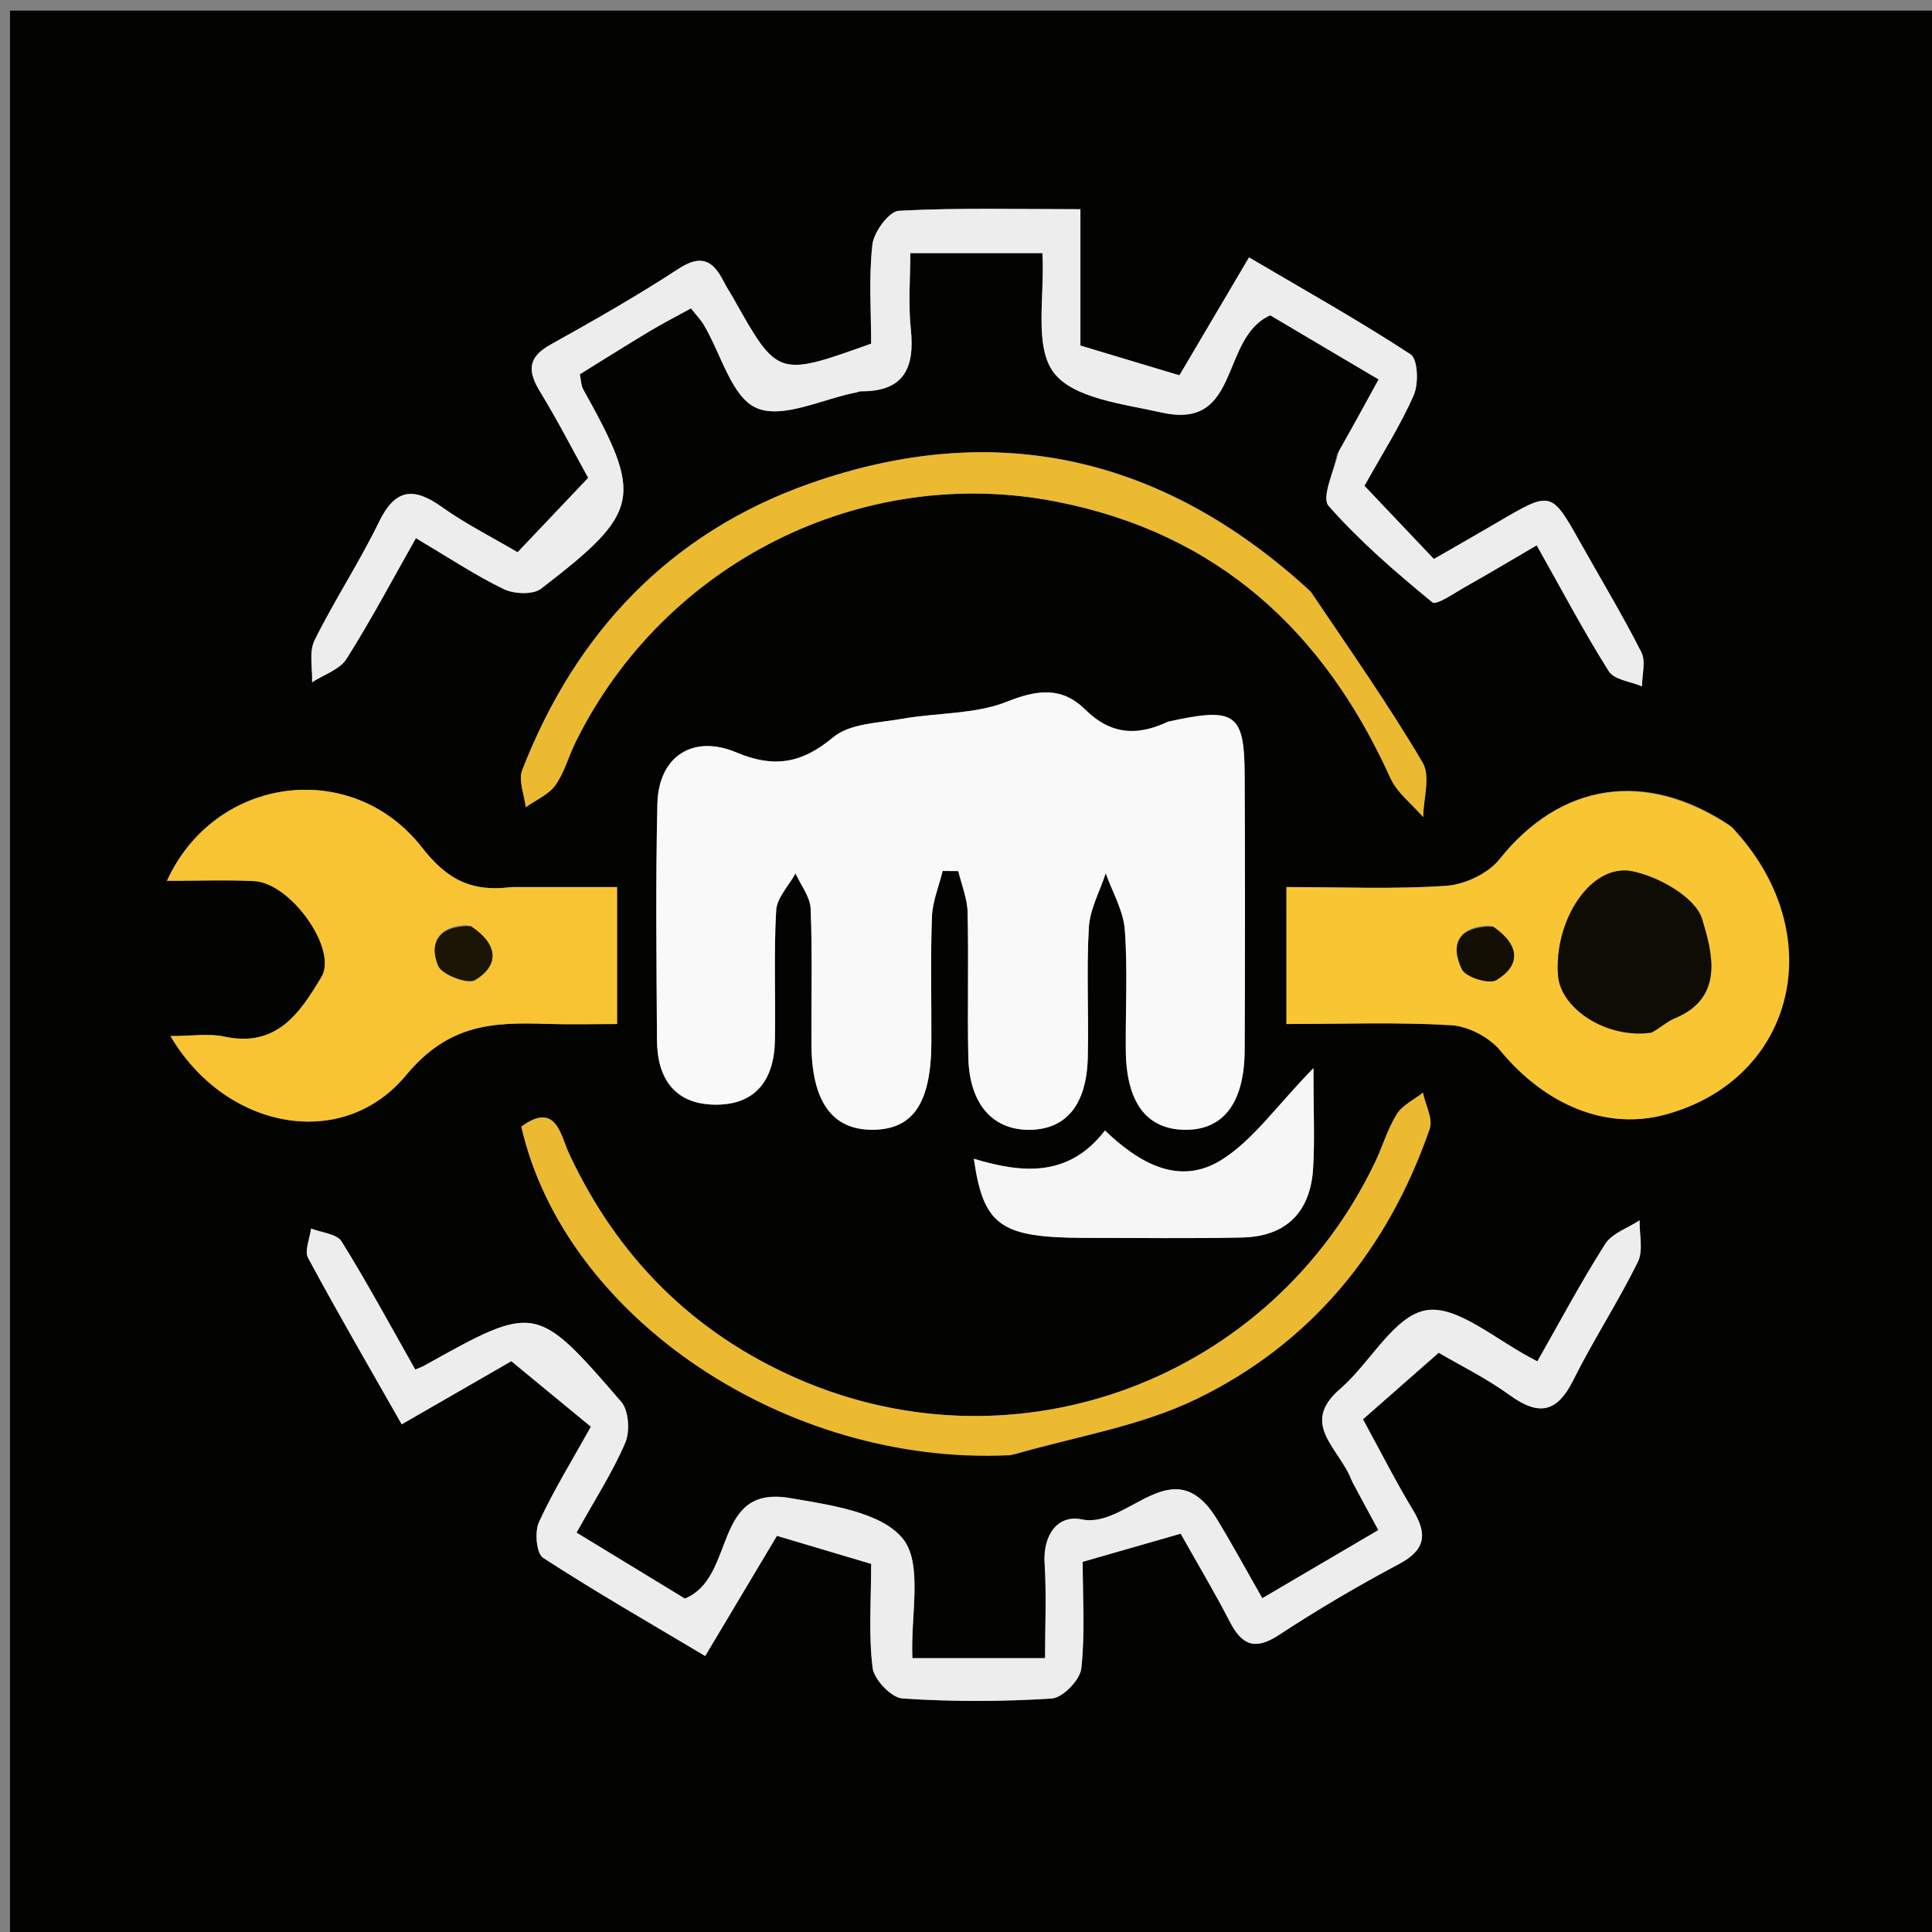 <svg version="1.1" id="Layer_1" xmlns="http://www.w3.org/2000/svg" xmlns:xlink="http://www.w3.org/1999/xlink" x="0px" y="0px"
	 width="100%" viewBox="0 0 200 200" enable-background="new 0 0 200 200" xml:space="preserve">
<rect x="0" y="0" width="200" height="200" fill="#808080" stroke="none"/>
<path fill="#030302" opacity="1" stroke="none" 
	d="
M120,201 
	C80.025,201 40.549,201 1.037,201 
	C1.037,134.4 1.037,67.799 1.037,1.1 
	C67.558,1.1 134.117,1.1 200.838,1.1 
	C200.838,67.666 200.838,134.333 200.838,201 
	C174.133,201 147.317,201 120,201 
M120.566,74.866 
	C117.513,76.32 114.829,75.902 112.377,73.484 
	C109.922,71.064 107.427,71.377 104.222,72.645 
	C100.913,73.955 97.03,73.767 93.429,74.406 
	C90.968,74.843 87.978,74.879 86.252,76.323 
	C82.986,79.055 80.1,79.519 76.241,77.895 
	C71.716,75.99 68.169,78.317 68.054,83.2 
	C67.861,91.357 67.963,99.523 68.011,107.684 
	C68.033,111.522 69.741,114.232 73.841,114.35 
	C78.158,114.474 80.14,111.848 80.217,107.733 
	C80.301,103.237 80.091,98.73 80.348,94.247 
	C80.423,92.936 81.653,91.692 82.353,90.417 
	C82.9,91.633 83.869,92.833 83.918,94.069 
	C84.106,98.725 83.976,103.394 83.998,108.058 
	C84.026,114.03 86.138,116.974 90.334,116.953 
	C94.527,116.931 96.383,114.192 96.414,107.915 
	C96.435,103.584 96.316,99.249 96.473,94.924 
	C96.53,93.326 97.196,91.749 97.584,90.162 
	C98.124,90.166 98.664,90.171 99.205,90.175 
	C99.541,91.596 100.133,93.01 100.167,94.437 
	C100.287,99.431 100.135,104.432 100.239,109.427 
	C100.339,114.194 102.674,116.92 106.43,116.956 
	C110.283,116.993 112.476,114.462 112.606,109.507 
	C112.723,105.012 112.455,100.502 112.716,96.02 
	C112.827,94.12 113.854,92.272 114.465,90.401 
	C115.155,92.35 116.292,94.265 116.441,96.254 
	C116.749,100.396 116.502,104.576 116.543,108.74 
	C116.594,114.034 118.621,116.813 122.447,116.951 
	C126.561,117.1 128.818,114.27 128.845,108.705 
	C128.891,99.211 128.893,89.716 128.845,80.222 
	C128.813,73.823 127.883,73.161 120.566,74.866 
M138.406,47.01 
	C138.062,48.842 136.778,51.5 137.536,52.364 
	C140.749,56.023 144.494,59.241 148.27,62.346 
	C148.696,62.697 150.578,61.375 151.728,60.729 
	C154.129,59.379 156.493,57.963 159.08,56.452 
	C161.739,61.174 163.98,65.432 166.541,69.487 
	C167.102,70.377 168.802,70.547 169.978,71.048 
	C169.98,69.858 170.391,68.461 169.911,67.516 
	C167.96,63.669 165.726,59.964 163.613,56.199 
	C160.581,50.797 160.59,50.8 155.028,54.065 
	C152.888,55.321 150.729,56.545 148.434,57.868 
	C146.033,55.336 143.671,52.846 141.248,50.291 
	C143.063,47.033 144.958,44.076 146.352,40.9 
	C146.873,39.713 146.775,37.174 146.023,36.682 
	C140.681,33.185 135.095,30.06 129.298,26.646 
	C126.71,31.031 124.456,34.849 122.093,38.853 
	C118.65,37.817 115.391,36.837 111.843,35.77 
	C111.843,31.017 111.843,26.585 111.843,21.658 
	C105.303,21.658 99.164,21.492 93.051,21.821 
	C92.034,21.876 90.46,24.013 90.312,25.32 
	C89.923,28.749 90.181,32.251 90.181,35.576 
	C80.509,39.038 80.51,39.037 75.93,30.893 
	C75.604,30.314 75.228,29.761 74.93,29.169 
	C73.85,27.026 72.643,26.258 70.251,27.82 
	C65.944,30.633 61.459,33.187 56.962,35.692 
	C54.572,37.023 54.639,38.476 55.919,40.568 
	C57.725,43.519 59.306,46.608 60.889,49.468 
	C58.368,52.125 55.997,54.623 53.581,57.169 
	C50.869,55.571 48.18,54.226 45.764,52.5 
	C42.818,50.396 40.914,50.563 39.224,54.048 
	C37.198,58.225 34.616,62.132 32.559,66.296 
	C31.969,67.489 32.364,69.169 32.308,70.626 
	C33.521,69.836 35.166,69.319 35.87,68.207 
	C38.417,64.182 40.649,59.957 43.056,55.708 
	C46.379,57.678 49.158,59.531 52.134,60.978 
	C53.203,61.497 55.171,61.588 56.012,60.941 
	C66.357,52.989 66.62,51.487 60.37,40.302 
	C60.151,39.91 60.16,39.392 60.023,38.746 
	C62.447,37.247 64.815,35.749 67.217,34.309 
	C68.612,33.472 70.063,32.727 71.526,31.921 
	C72.057,32.596 72.53,33.079 72.865,33.643 
	C74.646,36.635 75.754,41.149 78.325,42.242 
	C81.043,43.397 85.144,41.301 88.64,40.624 
	C88.803,40.592 88.963,40.503 89.124,40.505 
	C93.59,40.544 94.715,38.07 94.286,34.054 
	C94.01,31.473 94.234,28.838 94.234,26.2 
	C99.196,26.2 103.594,26.2 107.909,26.2 
	C108.177,30.633 107.013,35.806 109.076,38.561 
	C111.093,41.253 116.326,41.824 120.285,42.711 
	C128.497,44.55 126.247,34.987 131.495,32.641 
	C134.886,34.648 138.783,36.953 142.712,39.278 
	C141.224,42 140.03,44.185 138.406,47.01 
M140.048,153.545 
	C140.895,155.102 141.742,156.658 142.687,158.394 
	C138.454,160.879 134.644,163.116 130.674,165.447 
	C128.94,162.416 127.524,159.785 125.963,157.244 
	C121.409,149.83 116.751,158.281 111.995,157.29 
	C109.493,156.769 107.956,158.885 108.139,161.843 
	C108.342,165.103 108.185,168.385 108.185,171.653 
	C103.288,171.653 98.896,171.653 94.449,171.653 
	C94.249,167.217 95.555,161.896 93.47,159.298 
	C91.238,156.517 85.898,155.788 81.758,155.077 
	C73.679,153.69 76.243,163.32 70.896,165.484 
	C67.5,163.416 63.608,161.046 59.684,158.657 
	C61.605,155.202 63.426,152.392 64.724,149.357 
	C65.226,148.182 65.093,146.023 64.314,145.121 
	C55.485,134.903 55.436,134.945 43.822,141.428 
	C43.692,141.5 43.546,141.543 42.984,141.772 
	C40.492,137.374 38.061,132.861 35.361,128.515 
	C34.868,127.721 33.282,127.606 32.201,127.178 
	C32.076,128.208 31.497,129.483 31.899,130.23 
	C34.947,135.899 38.187,141.464 41.585,147.445 
	C45.975,144.916 49.903,142.654 52.932,140.909 
	C56.002,143.437 58.552,145.537 61.168,147.692 
	C59.238,151.162 57.311,154.27 55.793,157.567 
	C55.331,158.57 55.528,160.814 56.22,161.263 
	C61.592,164.754 67.16,167.945 73.002,171.428 
	C75.695,166.916 78.047,162.975 80.427,158.988 
	C83.84,160.004 86.954,160.931 90.183,161.893 
	C90.183,165.681 89.909,169.206 90.331,172.645 
	C90.48,173.862 92.27,175.746 93.412,175.823 
	C98.553,176.168 103.742,176.161 108.884,175.827 
	C110.011,175.754 111.8,173.909 111.933,172.729 
	C112.336,169.136 112.079,165.47 112.079,161.679 
	C115.659,160.651 118.924,159.713 122.224,158.765 
	C124.072,162.054 125.773,164.897 127.287,167.837 
	C128.529,170.248 129.859,170.91 132.369,169.266 
	C136.397,166.628 140.561,164.17 144.815,161.913 
	C147.592,160.44 147.781,158.812 146.269,156.317 
	C144.493,153.387 142.948,150.317 141.093,146.925 
	C143.757,144.584 146.24,142.402 148.934,140.035 
	C151.169,141.349 153.872,142.674 156.272,144.415 
	C159.243,146.569 161.156,146.302 162.857,142.886 
	C164.929,138.726 167.489,134.809 169.547,130.643 
	C170.13,129.462 169.698,127.78 169.732,126.327 
	C168.518,127.129 166.88,127.662 166.167,128.783 
	C163.622,132.786 161.39,136.989 159.147,140.927 
	C154.912,138.802 150.936,135.1 147.651,135.637 
	C144.332,136.179 141.846,141.09 138.73,143.781 
	C134.462,147.466 138.699,149.915 140.048,153.545 
M178.998,85.385 
	C170.288,79.598 161.541,81.05 155.227,88.952 
	C154.044,90.433 151.634,91.571 149.712,91.702 
	C144.297,92.07 138.841,91.83 133.174,91.83 
	C133.174,96.744 133.174,101.135 133.174,106.005 
	C139.002,106.005 144.626,105.795 150.218,106.127 
	C151.987,106.233 154.17,107.374 155.307,108.75 
	C159.974,114.4 166.279,117.037 172.383,115.384 
	C185.92,111.717 189.61,96.552 178.998,85.385 
M52.694,91.828 
	C48.806,92.376 46.289,91.072 43.675,87.722 
	C36.427,78.436 22.242,80.302 17.284,91.182 
	C20.424,91.182 23.37,91.068 26.303,91.211 
	C30.118,91.396 34.975,98.284 33.285,101.119 
	C31.049,104.871 28.652,108.467 23.234,107.311 
	C21.585,106.959 19.796,107.256 17.651,107.256 
	C23.331,116.931 35.436,119.262 42.034,111.305 
	C46.473,105.951 51.067,105.816 56.639,105.993 
	C59.076,106.071 61.517,106.006 63.88,106.006 
	C63.88,100.969 63.88,96.564 63.88,91.828 
	C60.25,91.828 56.946,91.828 52.694,91.828 
M135.465,61.031 
	C120.391,47.207 103.038,43.268 83.777,50.074 
	C69.365,55.167 59.581,65.487 54.057,79.729 
	C53.643,80.797 54.28,82.272 54.428,83.558 
	C55.471,82.817 56.785,82.27 57.49,81.286 
	C58.436,79.964 58.861,78.281 59.597,76.795 
	C68.791,58.217 89.22,47.993 109.338,51.926 
	C126.045,55.192 137.055,65.33 143.933,80.54 
	C144.631,82.083 146.174,83.243 147.325,84.581 
	C147.35,82.678 148.099,80.348 147.272,78.948 
	C143.758,72.992 139.777,67.311 135.465,61.031 
M105.003,150.574 
	C111.33,148.707 118.052,147.65 123.903,144.803 
	C135.749,139.041 143.684,129.337 148.002,116.851 
	C148.361,115.812 147.561,114.373 147.3,113.12 
	C146.378,113.846 145.182,114.401 144.597,115.337 
	C143.64,116.867 143.133,118.671 142.346,120.317 
	C131.581,142.806 105.278,152.693 82.479,142.688 
	C71.704,137.96 63.894,130.104 58.901,119.404 
	C58.029,117.537 57.587,113.976 53.969,116.628 
	C58.463,136.32 81.297,151.789 105.003,150.574 
M112.634,128.145 
	C117.962,128.14 123.291,128.227 128.616,128.103 
	C133.172,127.997 135.657,125.446 135.932,120.95 
	C136.111,118.042 135.966,115.114 135.966,110.575 
	C132.093,114.542 129.711,118.044 126.423,120.088 
	C122.05,122.805 117.909,120.406 114.384,117.029 
	C110.647,121.902 105.832,121.47 100.811,119.955 
	C101.82,126.882 103.544,128.111 112.634,128.145 
z"/>
<path fill="#F9F9F9" opacity="1" stroke="none" 
	d="
M120.936,74.697 
	C127.883,73.161 128.813,73.823 128.845,80.222 
	C128.893,89.716 128.891,99.211 128.845,108.705 
	C128.818,114.27 126.561,117.1 122.447,116.951 
	C118.621,116.813 116.594,114.034 116.543,108.74 
	C116.502,104.576 116.749,100.396 116.441,96.254 
	C116.292,94.265 115.155,92.35 114.465,90.401 
	C113.854,92.272 112.827,94.12 112.716,96.02 
	C112.455,100.502 112.723,105.012 112.606,109.507 
	C112.476,114.462 110.283,116.993 106.43,116.956 
	C102.674,116.92 100.339,114.194 100.239,109.427 
	C100.135,104.432 100.287,99.431 100.167,94.437 
	C100.133,93.01 99.541,91.596 99.205,90.175 
	C98.664,90.171 98.124,90.166 97.584,90.162 
	C97.196,91.749 96.53,93.326 96.473,94.924 
	C96.316,99.249 96.435,103.584 96.414,107.915 
	C96.383,114.192 94.527,116.931 90.334,116.953 
	C86.138,116.974 84.026,114.03 83.998,108.058 
	C83.976,103.394 84.106,98.725 83.918,94.069 
	C83.869,92.833 82.9,91.633 82.353,90.417 
	C81.653,91.692 80.423,92.936 80.348,94.247 
	C80.091,98.73 80.301,103.237 80.217,107.733 
	C80.14,111.848 78.158,114.474 73.841,114.35 
	C69.741,114.232 68.033,111.522 68.011,107.684 
	C67.963,99.523 67.861,91.357 68.054,83.2 
	C68.169,78.317 71.716,75.99 76.241,77.895 
	C80.1,79.519 82.986,79.055 86.252,76.323 
	C87.978,74.879 90.968,74.843 93.429,74.406 
	C97.03,73.767 100.913,73.955 104.222,72.645 
	C107.427,71.377 109.922,71.064 112.377,73.484 
	C114.829,75.902 117.513,76.32 120.936,74.697 
z"/>
<path fill="#EDEDED" opacity="1" stroke="none" 
	d="
M138.62,46.69 
	C140.03,44.185 141.224,42 142.712,39.278 
	C138.783,36.953 134.886,34.648 131.495,32.641 
	C126.247,34.987 128.497,44.55 120.285,42.711 
	C116.326,41.824 111.093,41.253 109.076,38.561 
	C107.013,35.806 108.177,30.633 107.909,26.2 
	C103.594,26.2 99.196,26.2 94.234,26.2 
	C94.234,28.838 94.01,31.473 94.286,34.054 
	C94.715,38.07 93.59,40.544 89.124,40.505 
	C88.963,40.503 88.803,40.592 88.64,40.624 
	C85.144,41.301 81.043,43.397 78.325,42.242 
	C75.754,41.149 74.646,36.635 72.865,33.643 
	C72.53,33.079 72.057,32.596 71.526,31.921 
	C70.063,32.727 68.612,33.472 67.217,34.309 
	C64.815,35.749 62.447,37.247 60.023,38.746 
	C60.16,39.392 60.151,39.91 60.37,40.302 
	C66.62,51.487 66.357,52.989 56.012,60.941 
	C55.171,61.588 53.203,61.497 52.134,60.978 
	C49.158,59.531 46.379,57.678 43.056,55.708 
	C40.649,59.957 38.417,64.182 35.87,68.207 
	C35.166,69.319 33.521,69.836 32.308,70.626 
	C32.364,69.169 31.969,67.489 32.559,66.296 
	C34.616,62.132 37.198,58.225 39.224,54.048 
	C40.914,50.563 42.818,50.396 45.764,52.5 
	C48.18,54.226 50.869,55.571 53.581,57.169 
	C55.997,54.623 58.368,52.125 60.889,49.468 
	C59.306,46.608 57.725,43.519 55.919,40.568 
	C54.639,38.476 54.572,37.023 56.962,35.692 
	C61.459,33.187 65.944,30.633 70.251,27.82 
	C72.643,26.258 73.85,27.026 74.93,29.169 
	C75.228,29.761 75.604,30.314 75.93,30.893 
	C80.51,39.037 80.509,39.038 90.181,35.576 
	C90.181,32.251 89.923,28.749 90.312,25.32 
	C90.46,24.013 92.034,21.876 93.051,21.821 
	C99.164,21.492 105.303,21.658 111.843,21.658 
	C111.843,26.585 111.843,31.017 111.843,35.77 
	C115.391,36.837 118.65,37.817 122.093,38.853 
	C124.456,34.849 126.71,31.031 129.298,26.646 
	C135.095,30.06 140.681,33.185 146.023,36.682 
	C146.775,37.174 146.873,39.713 146.352,40.9 
	C144.958,44.076 143.063,47.033 141.248,50.291 
	C143.671,52.846 146.033,55.336 148.434,57.868 
	C150.729,56.545 152.888,55.321 155.028,54.065 
	C160.59,50.8 160.581,50.797 163.613,56.199 
	C165.726,59.964 167.96,63.669 169.911,67.516 
	C170.391,68.461 169.98,69.858 169.978,71.048 
	C168.802,70.547 167.102,70.377 166.541,69.487 
	C163.98,65.432 161.739,61.174 159.08,56.452 
	C156.493,57.963 154.129,59.379 151.728,60.729 
	C150.578,61.375 148.696,62.697 148.27,62.346 
	C144.494,59.241 140.749,56.023 137.536,52.364 
	C136.778,51.5 138.062,48.842 138.62,46.69 
z"/>
<path fill="#EDEDED" opacity="1" stroke="none" 
	d="
M139.894,153.195 
	C138.699,149.915 134.462,147.466 138.73,143.781 
	C141.846,141.09 144.332,136.179 147.651,135.637 
	C150.936,135.1 154.912,138.802 159.147,140.927 
	C161.39,136.989 163.622,132.786 166.167,128.783 
	C166.88,127.662 168.518,127.129 169.732,126.327 
	C169.698,127.78 170.13,129.462 169.547,130.643 
	C167.489,134.809 164.929,138.726 162.857,142.886 
	C161.156,146.302 159.243,146.569 156.272,144.415 
	C153.872,142.674 151.169,141.349 148.934,140.035 
	C146.24,142.402 143.757,144.584 141.093,146.925 
	C142.948,150.317 144.493,153.387 146.269,156.317 
	C147.781,158.812 147.592,160.44 144.815,161.913 
	C140.561,164.17 136.397,166.628 132.369,169.266 
	C129.859,170.91 128.529,170.248 127.287,167.837 
	C125.773,164.897 124.072,162.054 122.224,158.765 
	C118.924,159.713 115.659,160.651 112.079,161.679 
	C112.079,165.47 112.336,169.136 111.933,172.729 
	C111.8,173.909 110.011,175.754 108.884,175.827 
	C103.742,176.161 98.553,176.168 93.412,175.823 
	C92.27,175.746 90.48,173.862 90.331,172.645 
	C89.909,169.206 90.183,165.681 90.183,161.893 
	C86.954,160.931 83.84,160.004 80.427,158.988 
	C78.047,162.975 75.695,166.916 73.002,171.428 
	C67.16,167.945 61.592,164.754 56.22,161.263 
	C55.528,160.814 55.331,158.57 55.793,157.567 
	C57.311,154.27 59.238,151.162 61.168,147.692 
	C58.552,145.537 56.002,143.437 52.932,140.909 
	C49.903,142.654 45.975,144.916 41.585,147.445 
	C38.187,141.464 34.947,135.899 31.899,130.23 
	C31.497,129.483 32.076,128.208 32.201,127.178 
	C33.282,127.606 34.868,127.721 35.361,128.515 
	C38.061,132.861 40.492,137.374 42.984,141.772 
	C43.546,141.543 43.692,141.5 43.822,141.428 
	C55.436,134.945 55.485,134.903 64.314,145.121 
	C65.093,146.023 65.226,148.182 64.724,149.357 
	C63.426,152.392 61.605,155.202 59.684,158.657 
	C63.608,161.046 67.5,163.416 70.896,165.484 
	C76.243,163.32 73.679,153.69 81.758,155.077 
	C85.898,155.788 91.238,156.517 93.47,159.298 
	C95.555,161.896 94.249,167.217 94.449,171.653 
	C98.896,171.653 103.288,171.653 108.185,171.653 
	C108.185,168.385 108.342,165.103 108.139,161.843 
	C107.956,158.885 109.493,156.769 111.995,157.29 
	C116.751,158.281 121.409,149.83 125.963,157.244 
	C127.524,159.785 128.94,162.416 130.674,165.447 
	C134.644,163.116 138.454,160.879 142.687,158.394 
	C141.742,156.658 140.895,155.102 139.894,153.195 
z"/>
<path fill="#F8C533" opacity="1" stroke="none" 
	d="
M179.282,85.624 
	C189.61,96.552 185.92,111.717 172.383,115.384 
	C166.279,117.037 159.974,114.4 155.307,108.75 
	C154.17,107.374 151.987,106.233 150.218,106.127 
	C144.626,105.795 139.002,106.005 133.174,106.005 
	C133.174,101.135 133.174,96.744 133.174,91.83 
	C138.841,91.83 144.297,92.07 149.712,91.702 
	C151.634,91.571 154.044,90.433 155.227,88.952 
	C161.541,81.05 170.288,79.598 179.282,85.624 
M171.308,106.732 
	C172.002,106.282 172.647,105.713 173.399,105.401 
	C178.658,103.221 177.16,98.37 176.211,95.163 
	C175.547,92.917 171.698,90.724 168.946,90.192 
	C164.681,89.366 160.859,95.267 161.288,100.974 
	C161.55,104.45 166.387,107.593 171.308,106.732 
M154.181,95.815 
	C150.926,95.89 150.092,97.787 151.344,100.356 
	C151.739,101.166 154.159,101.911 154.908,101.457 
	C157.43,99.929 157.387,97.861 154.181,95.815 
z"/>
<path fill="#F8C433" opacity="1" stroke="none" 
	d="
M53.168,91.828 
	C56.946,91.828 60.25,91.828 63.88,91.828 
	C63.88,96.564 63.88,100.969 63.88,106.006 
	C61.517,106.006 59.076,106.071 56.639,105.993 
	C51.067,105.816 46.473,105.951 42.034,111.305 
	C35.436,119.262 23.331,116.931 17.651,107.256 
	C19.796,107.256 21.585,106.959 23.234,107.311 
	C28.652,108.467 31.049,104.871 33.285,101.119 
	C34.975,98.284 30.118,91.396 26.303,91.211 
	C23.37,91.068 20.424,91.182 17.284,91.182 
	C22.242,80.302 36.427,78.436 43.675,87.722 
	C46.289,91.072 48.806,92.376 53.168,91.828 
M48.352,95.766 
	C45.431,95.814 44.367,97.595 45.361,99.977 
	C45.748,100.904 48.428,101.919 49.185,101.457 
	C51.685,99.929 51.635,97.795 48.352,95.766 
z"/>
<path fill="#EBBA30" opacity="1" stroke="none" 
	d="
M135.715,61.28 
	C139.777,67.311 143.758,72.992 147.272,78.948 
	C148.099,80.348 147.35,82.678 147.325,84.581 
	C146.174,83.243 144.631,82.083 143.933,80.54 
	C137.055,65.33 126.045,55.192 109.338,51.926 
	C89.22,47.993 68.791,58.217 59.597,76.795 
	C58.861,78.281 58.436,79.964 57.49,81.286 
	C56.785,82.27 55.471,82.817 54.428,83.558 
	C54.28,82.272 53.643,80.797 54.057,79.729 
	C59.581,65.487 69.365,55.167 83.777,50.074 
	C103.038,43.268 120.391,47.207 135.715,61.28 
z"/>
<path fill="#EBBA30" opacity="1" stroke="none" 
	d="
M104.559,150.644 
	C81.297,151.789 58.463,136.32 53.969,116.628 
	C57.587,113.976 58.029,117.537 58.901,119.404 
	C63.894,130.104 71.704,137.96 82.479,142.688 
	C105.278,152.693 131.581,142.806 142.346,120.317 
	C143.133,118.671 143.64,116.867 144.597,115.337 
	C145.182,114.401 146.378,113.846 147.3,113.12 
	C147.561,114.373 148.361,115.812 148.002,116.851 
	C143.684,129.337 135.749,139.041 123.903,144.803 
	C118.052,147.65 111.33,148.707 104.559,150.644 
z"/>
<path fill="#F6F6F6" opacity="1" stroke="none" 
	d="
M112.159,128.145 
	C103.544,128.111 101.82,126.882 100.811,119.955 
	C105.832,121.47 110.647,121.902 114.384,117.029 
	C117.909,120.406 122.05,122.805 126.423,120.088 
	C129.711,118.044 132.093,114.542 135.966,110.575 
	C135.966,115.114 136.111,118.042 135.932,120.95 
	C135.657,125.446 133.172,127.997 128.616,128.103 
	C123.291,128.227 117.962,128.14 112.159,128.145 
z"/>
<path fill="#0F0C03" opacity="1" stroke="none" 
	d="
M170.98,106.895 
	C166.387,107.593 161.55,104.45 161.288,100.974 
	C160.859,95.267 164.681,89.366 168.946,90.192 
	C171.698,90.724 175.547,92.917 176.211,95.163 
	C177.16,98.37 178.658,103.221 173.399,105.401 
	C172.647,105.713 172.002,106.282 170.98,106.895 
z"/>
<path fill="#130F04" opacity="1" stroke="none" 
	d="
M154.568,95.917 
	C157.387,97.861 157.43,99.929 154.908,101.457 
	C154.159,101.911 151.739,101.166 151.344,100.356 
	C150.092,97.787 150.926,95.89 154.568,95.917 
z"/>
<path fill="#1A1505" opacity="1" stroke="none" 
	d="
M48.748,95.871 
	C51.635,97.795 51.685,99.929 49.185,101.457 
	C48.428,101.919 45.748,100.904 45.361,99.977 
	C44.367,97.595 45.431,95.814 48.748,95.871 
z"/>
</svg>